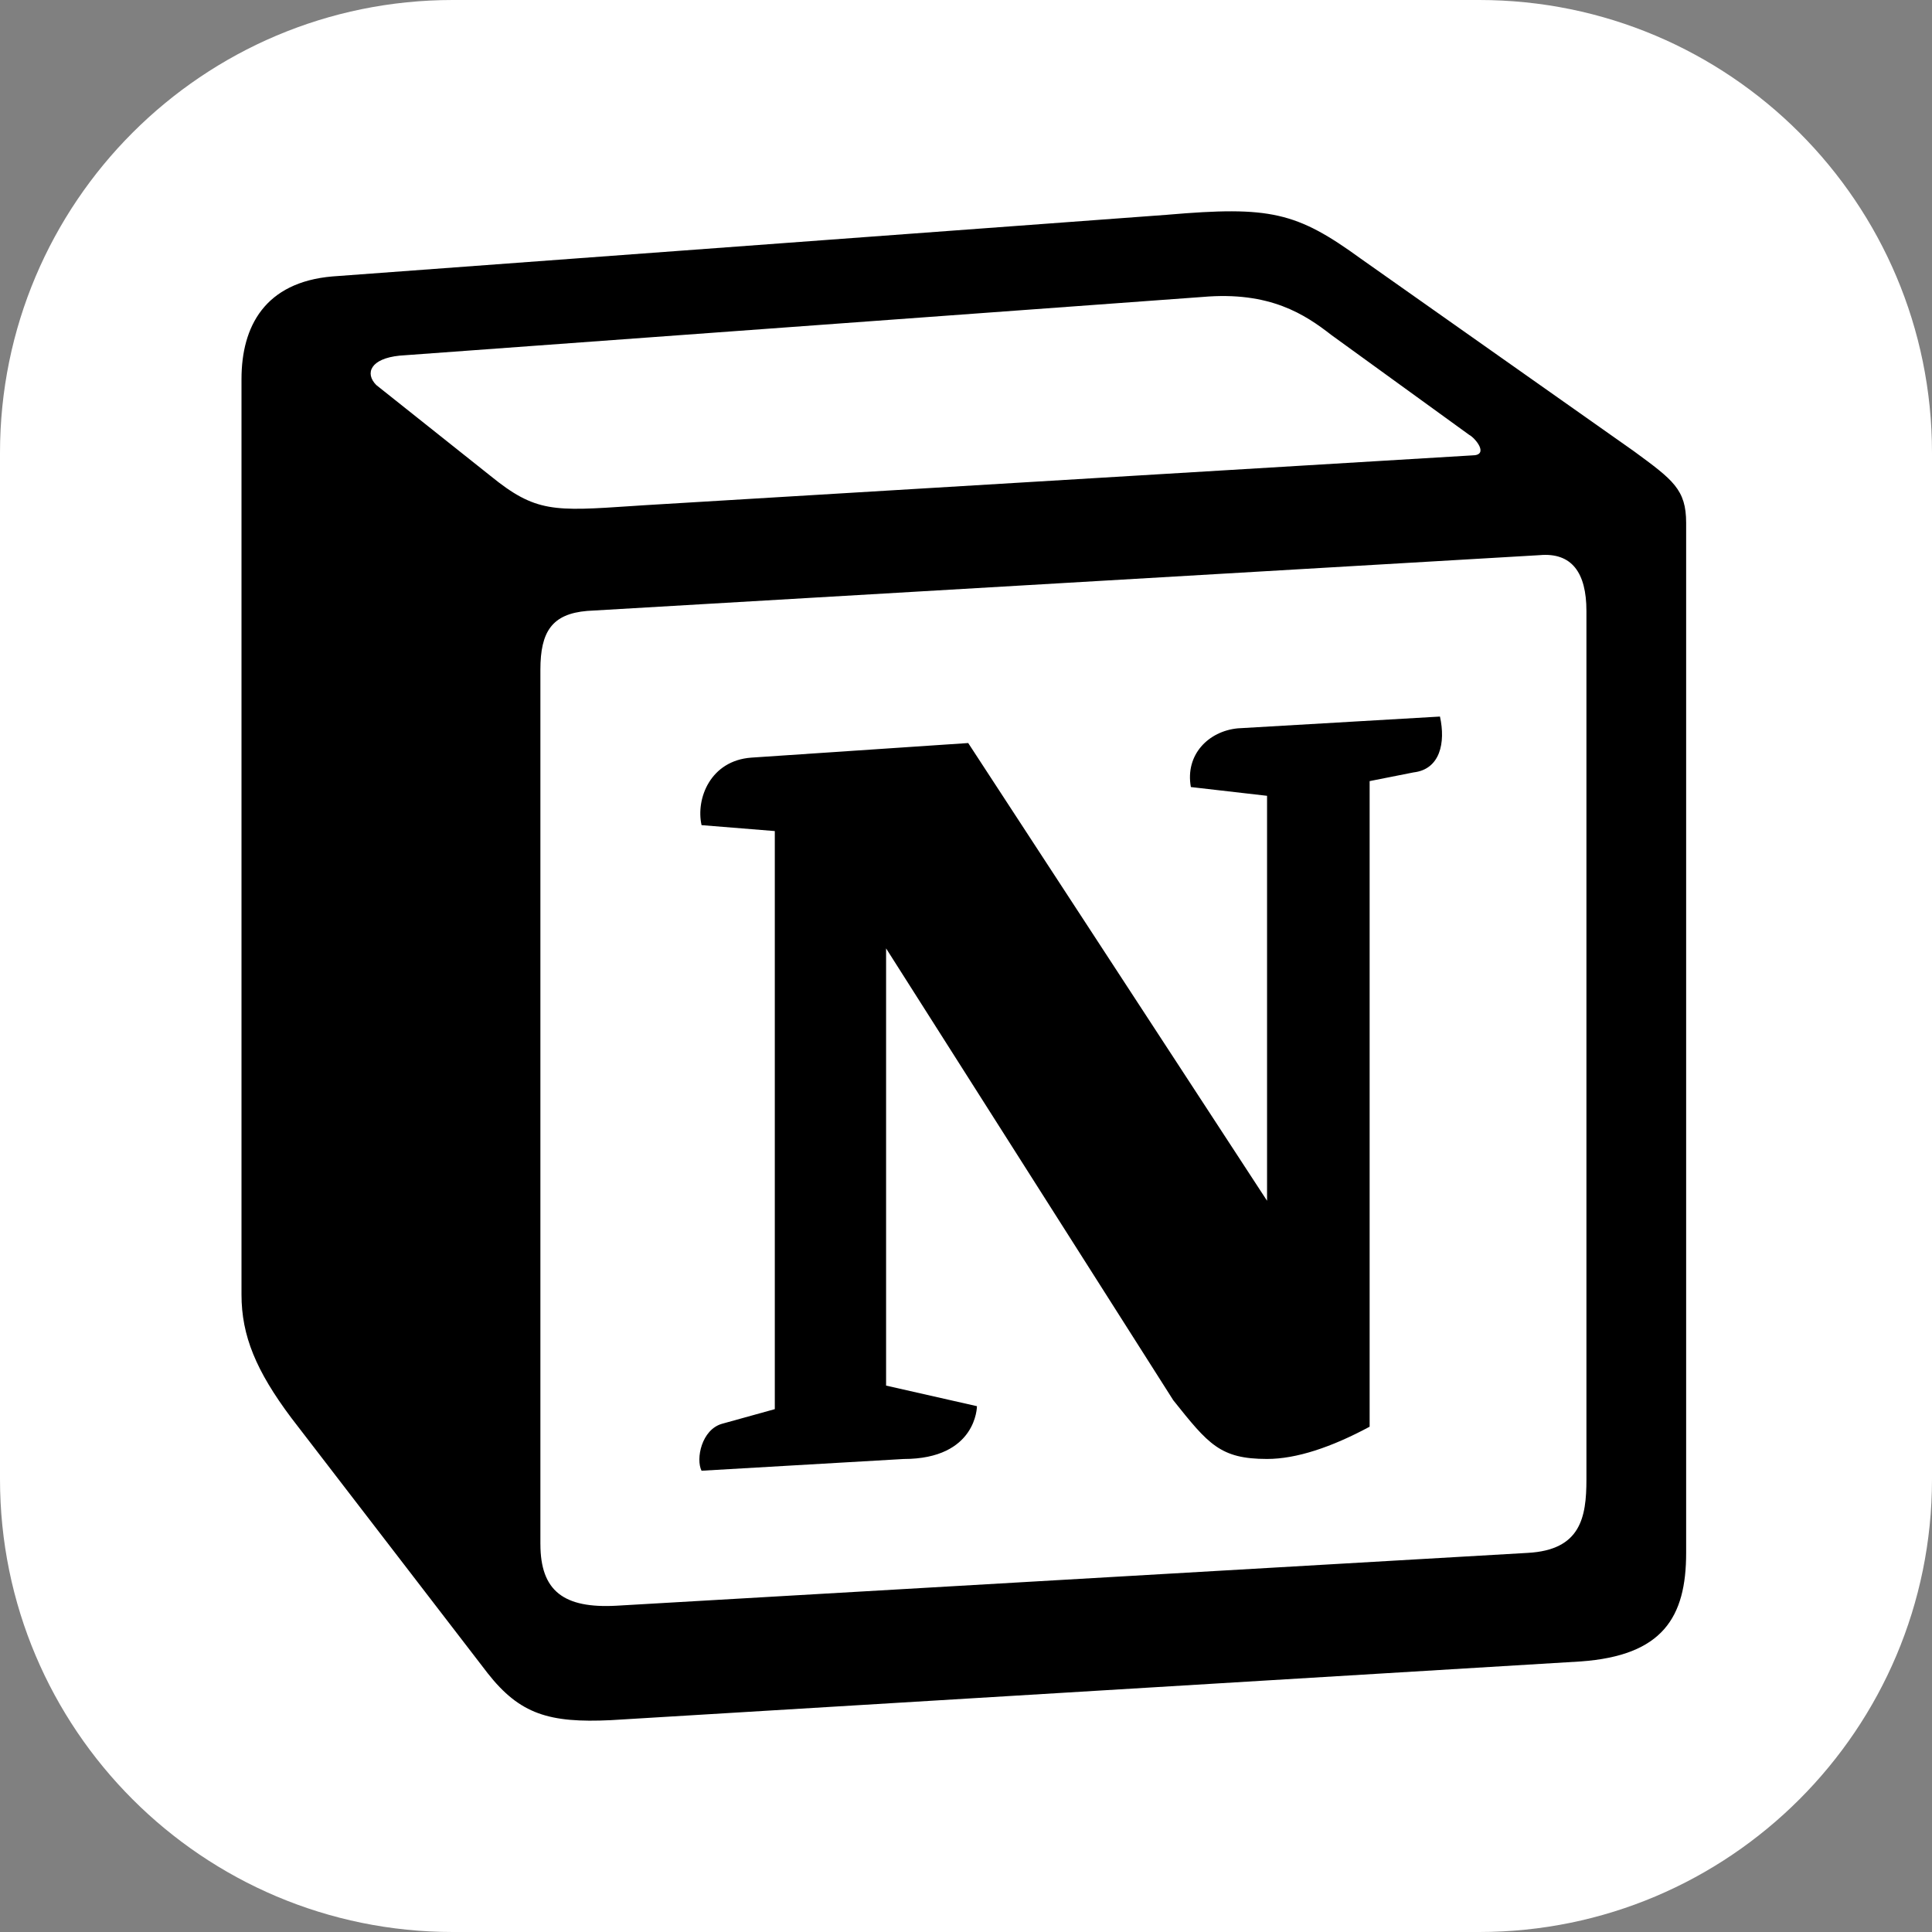 <svg width="256" height="256" viewBox="0 0 256 256" fill="none" xmlns="http://www.w3.org/2000/svg">
<rect x="0" y="0" width="256" height="256" fill="#808080" stroke="none"/>
<g clip-path="url(#clip0_248_5027)">
<path d="M196 0H60C26.863 0 0 26.863 0 60V196C0 229.137 26.863 256 60 256H196C229.137 256 256 229.137 256 196V60C256 26.863 229.137 0 196 0Z" fill="white"/>
<path d="M44.034 36.628L154.697 28.454C168.291 27.288 171.783 28.074 180.331 34.288L215.656 59.174C221.482 63.454 223.422 64.62 223.422 69.279V205.763C223.422 214.317 220.316 219.376 209.442 220.149L80.933 227.933C72.773 228.318 68.887 227.152 64.613 221.707L38.6 187.879C33.934 181.654 32 176.993 32 171.545V50.228C32 43.234 35.106 37.402 44.034 36.628Z" fill="white"/>
<path fill-rule="evenodd" clip-rule="evenodd" d="M154.697 28.456L44.034 36.63C35.106 37.402 32 43.236 32 50.228V171.545C32 176.991 33.934 181.651 38.6 187.879L64.613 221.704C68.887 227.15 72.773 228.318 80.933 227.93L209.444 220.15C220.31 219.376 223.423 214.317 223.423 205.765V69.282C223.423 64.862 221.678 63.588 216.538 59.816L180.331 34.288C171.785 28.074 168.291 27.288 154.697 28.454V28.456ZM83.839 67.047C73.345 67.754 70.965 67.914 65.005 63.068L49.854 51.016C48.314 49.456 49.088 47.51 52.968 47.122L159.352 39.348C168.285 38.568 172.938 41.682 176.431 44.402L194.677 57.622C195.456 58.016 197.397 60.342 195.063 60.342L85.199 66.956L83.839 67.047ZM71.605 204.598V88.735C71.605 83.675 73.159 81.341 77.811 80.949L203.996 73.561C208.276 73.175 210.21 75.895 210.21 80.947V196.039C210.21 201.099 209.431 205.379 202.444 205.765L81.693 212.765C74.707 213.15 71.607 210.825 71.607 204.598H71.605ZM190.802 94.947C191.577 98.448 190.802 101.947 187.303 102.347L181.483 103.501V189.046C176.429 191.766 171.777 193.319 167.89 193.319C161.675 193.319 160.123 191.372 155.469 185.545L117.411 125.666V183.599L129.451 186.326C129.451 186.326 129.451 193.325 119.736 193.325L92.957 194.879C92.177 193.319 92.957 189.433 95.671 188.659L102.665 186.719V110.12L92.959 109.335C92.179 105.835 94.119 100.781 99.559 100.389L128.292 98.456L167.891 159.108V105.448L157.797 104.288C157.018 100.003 160.123 96.889 164.003 96.509L190.802 94.947Z" fill="black"/>
</g>
<defs>
<clipPath id="clip0_248_5027">
<rect width="256" height="256" fill="white"/>
</clipPath>
</defs>
</svg>

